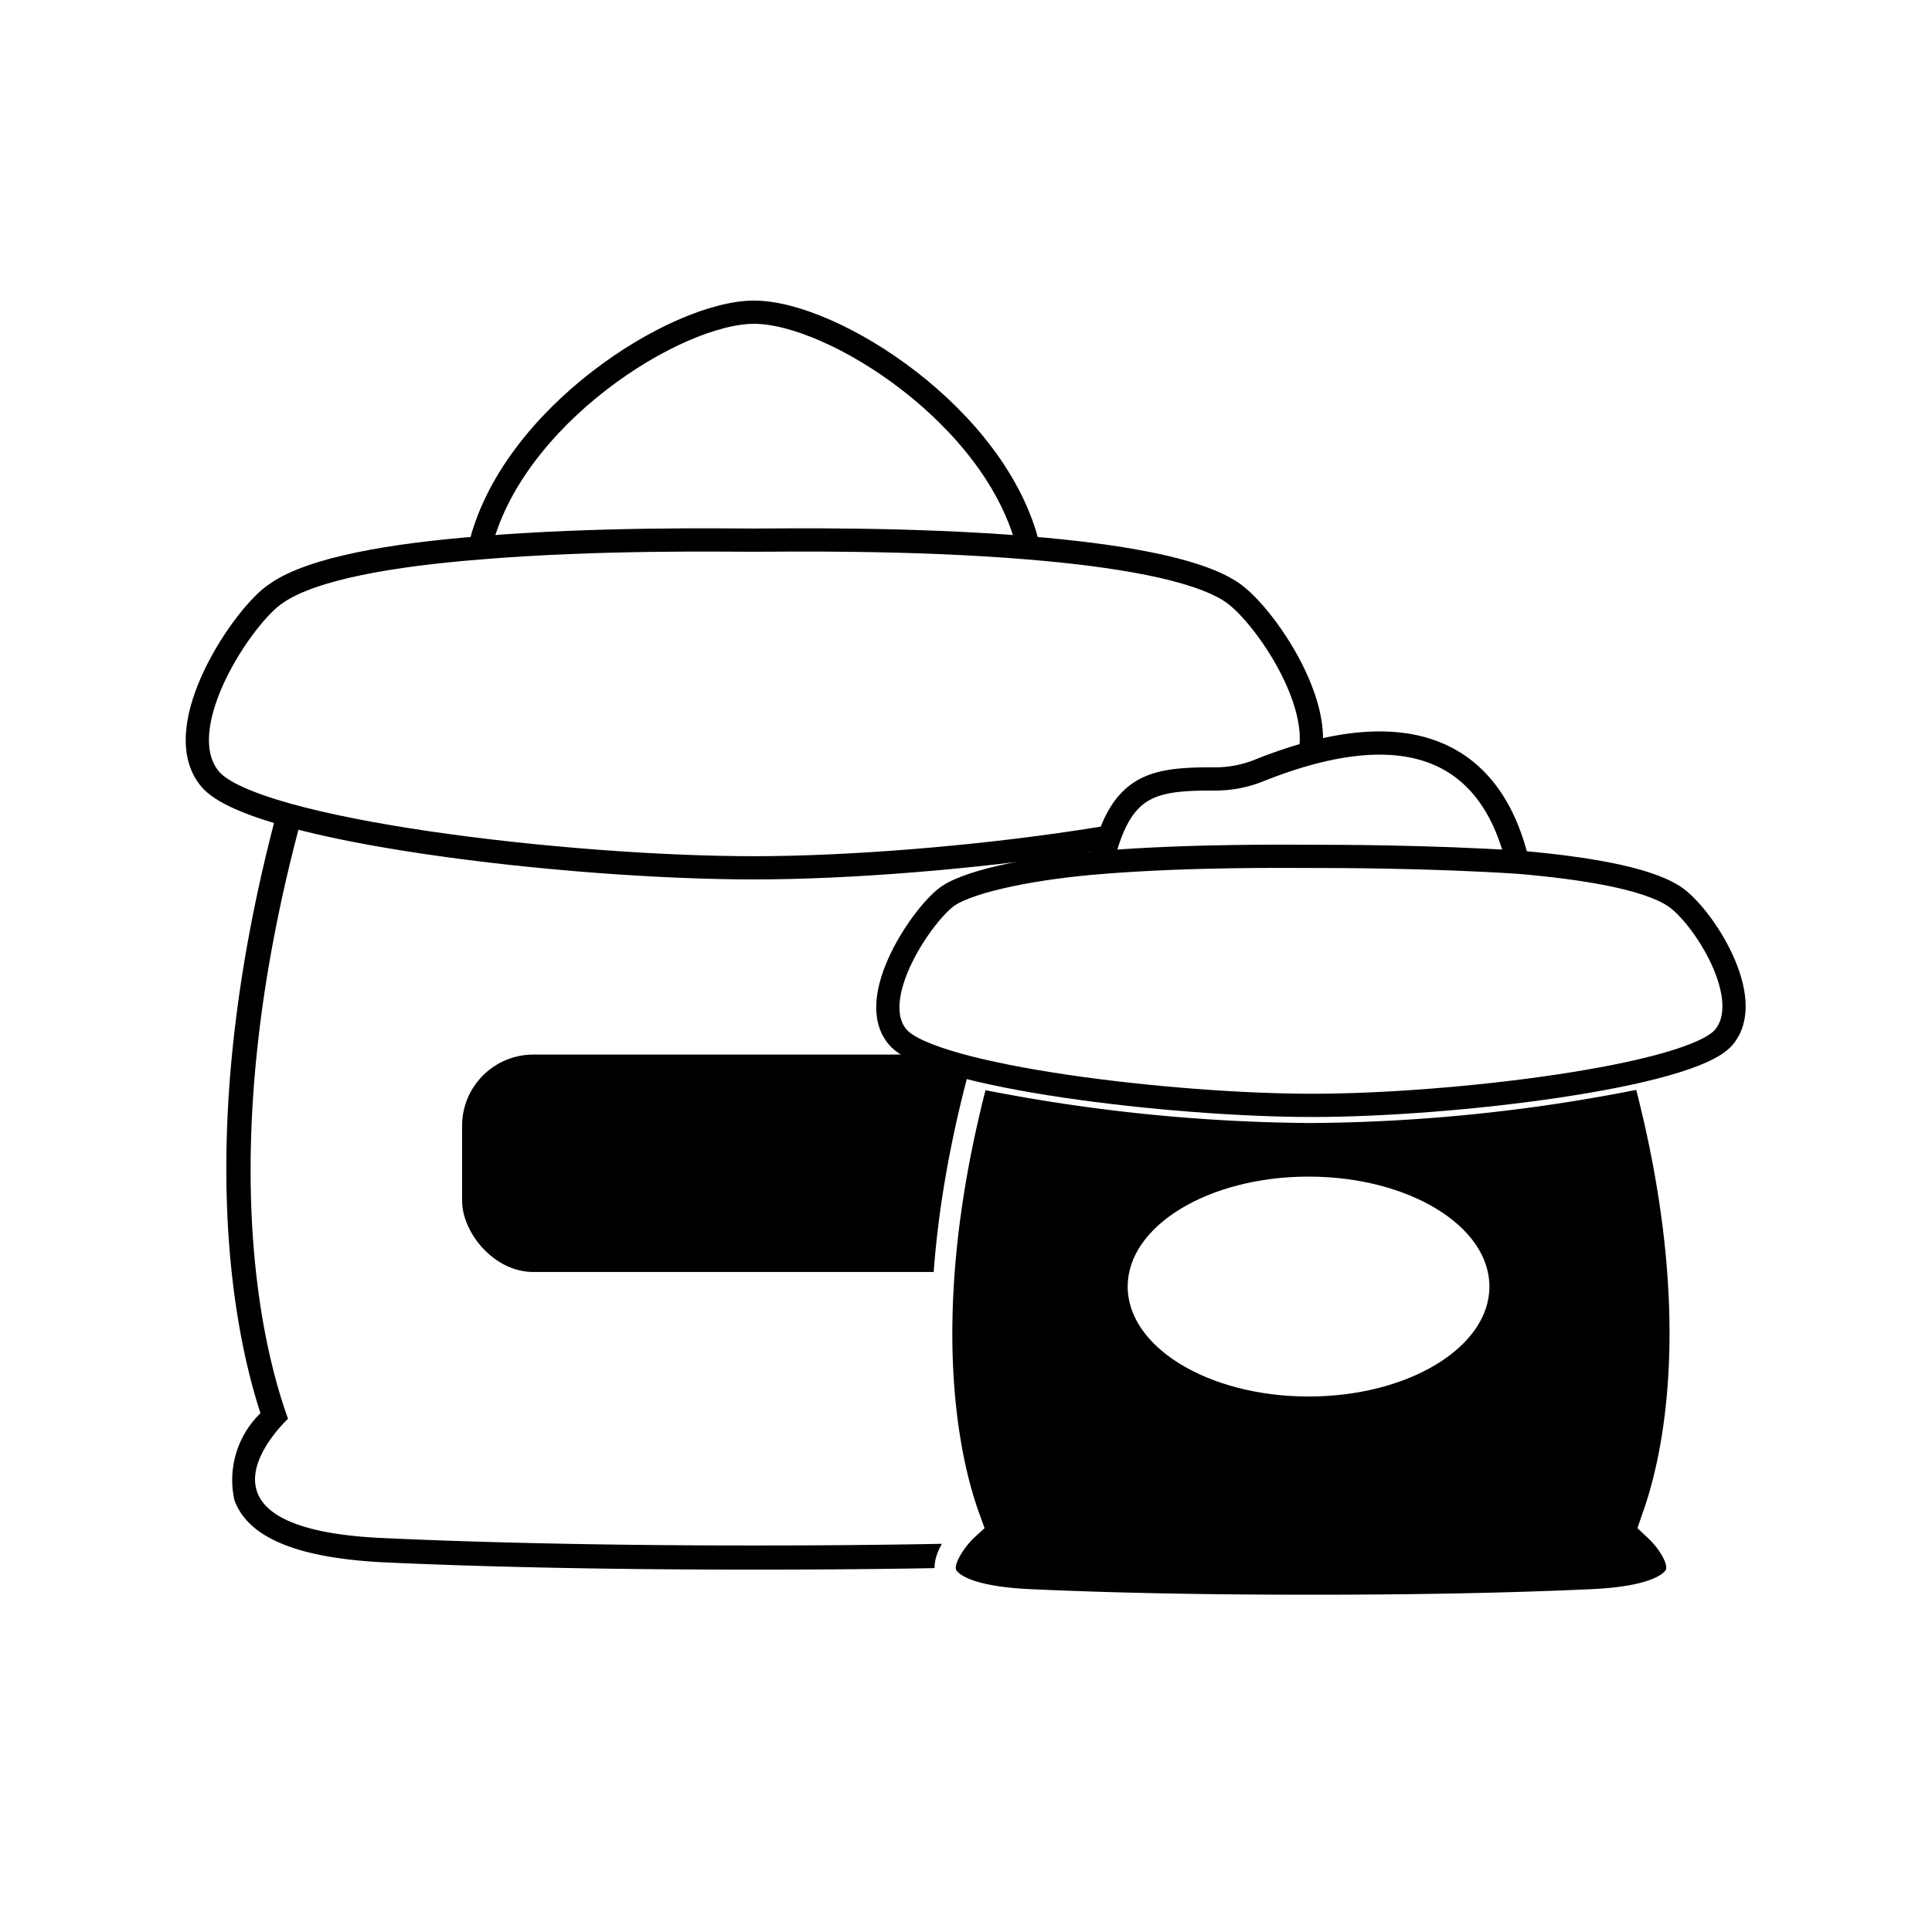 <svg xmlns="http://www.w3.org/2000/svg" viewBox="0 0 62.38 62.38"><defs><style>.cls-1{fill:#fff;}.cls-2{fill:none;stroke:#000;stroke-miterlimit:10;stroke-width:0.75px;}</style></defs><g id="レイヤー_2" data-name="レイヤー 2"><g id="アイコン背景"><rect class="cls-1" width="62.38" height="62.38"/></g><g id="レイヤー_4" data-name="レイヤー 4"><g id="アイコン"><circle cx="23.17" cy="12.81" r="0.65"/><circle cx="27.26" cy="14.38" r="0.65"/><circle cx="21.32" cy="14.79" r="0.65"/><circle cx="24.9" cy="15.03" r="0.65"/><path class="cls-1" d="M24.35,50.28c-4.55,0-8.6-.08-12-.24-2.57-.12-4-.69-4.39-1.73s.52-2.17.92-2.59C8,43.2,6.5,36.66,9.4,26.12l.1-.36.35.09a70.28,70.28,0,0,0,14.48,1.6,69.82,69.82,0,0,0,14.51-1.61l.36-.09.09.36c2.9,10.55,1.43,17.09.57,19.61.4.42,1.3,1.54.91,2.59S39,49.92,36.38,50C32.94,50.2,28.89,50.28,24.35,50.28Z"/><path d="M38.93,26.21c2.83,10.3,1.51,16.83.5,19.6,0,0,3.84,3.54-3.07,3.85-5.17.24-10.59.24-12,.24s-6.85,0-12-.24c-6.9-.31-3.06-3.85-3.06-3.85-1-2.77-2.34-9.3.49-19.59a70.08,70.08,0,0,0,14.57,1.6,70.21,70.21,0,0,0,14.6-1.61m.53-.91-.72.18a69.38,69.38,0,0,1-14.41,1.59A70,70,0,0,1,10,25.49l-.72-.18L9,26C6.19,36.38,7.53,42.93,8.41,45.63a3,3,0,0,0-.84,2.81c.44,1.2,2,1.85,4.73,2,3.44.16,7.5.24,12.05.24s8.6-.08,12-.24c2.74-.12,4.29-.77,4.73-2a3,3,0,0,0-.85-2.81c.89-2.7,2.22-9.26-.63-19.62l-.19-.71Z"/><path class="cls-1" d="M39.77,19.12c1,.69,3.55,4.39,2.14,6s-11.49,2.9-17.56,2.9S8.2,26.82,6.79,25.16s1.11-5.35,2.13-6c1.17-.78,3.8-1.21,6.57-1.43,3.81-.32,7.9-.25,8.86-.25s5-.07,8.86.25C36,17.92,38.61,18.34,39.77,19.12Z"/><path class="cls-1" d="M24.35,10.08c2.54,0,7.87,3.38,8.86,7.61-3.81-.32-7.9-.25-8.86-.25s-5.05-.07-8.86.25C16.48,13.46,21.8,10.08,24.35,10.08Z"/><path class="cls-2" d="M33.21,17.69c-1-4.23-6.32-7.61-8.86-7.61s-7.87,3.38-8.86,7.61"/><path class="cls-2" d="M15.49,17.69c3.81-.32,7.9-.25,8.86-.25s5-.07,8.86.25c2.77.23,5.4.65,6.56,1.43s3.55,4.39,2.14,6-11.49,2.9-17.56,2.9S8.2,26.82,6.79,25.16s1.11-5.35,2.13-6C10.09,18.34,12.72,17.91,15.49,17.69Z"/><rect x="14.92" y="34.05" width="18.65" height="7.02" rx="2.3"/><path d="M42.33,51.85c-3.44,0-6.49-.06-9.08-.18-2.22-.1-2.65-.65-2.74-.88-.17-.47.43-1.18.66-1.39l.18-.17L31.27,49c-.62-1.68-1.8-6.41.28-14.25a54.63,54.63,0,0,0,10.76,1.14A54.05,54.05,0,0,0,53.1,34.74c2.08,7.84.9,12.57.28,14.26l-.08.23.18.17c.23.21.83.92.66,1.39-.09.23-.52.78-2.74.88C48.81,51.79,45.76,51.85,42.33,51.85Z"/><path class="cls-1" d="M52.83,35.19c1.93,7.53.79,12.05.2,13.68l-.16.47.36.34c.31.29.63.79.56,1,0,0-.22.53-2.4.63-2.59.12-5.64.18-9.06.18s-6.48-.06-9.06-.18c-2.18-.1-2.4-.62-2.4-.63-.07-.19.24-.69.55-1l.37-.34-.17-.47c-.59-1.62-1.72-6.15.2-13.67a56.46,56.46,0,0,0,10.49,1.06,55.88,55.88,0,0,0,10.52-1.07m.53-.9a52.68,52.68,0,0,1-11,1.22,53.22,53.22,0,0,1-11-1.21c-2.14,7.79-1.14,12.73-.38,14.83,0,0-2.9,2.67,2.32,2.91,3.92.18,8,.18,9.1.18s5.18,0,9.09-.18c5.22-.24,2.32-2.91,2.32-2.91.76-2.1,1.77-7-.38-14.84Z"/><path class="cls-1" d="M54,28.93c.77.52,2.69,3.32,1.61,4.57s-8.69,2.19-13.28,2.19S30.11,34.76,29,33.5s.84-4.05,1.61-4.57,2.87-.92,5-1.09c2.89-.23,6-.19,6.71-.19s3.82,0,6.71.19C51.13,28,53.12,28.34,54,28.93Z"/><path class="cls-1" d="M40.66,24.89c5.36-2.16,7.65-.13,8.38,2.95-2.89-.23-6-.19-6.71-.19s-3.82,0-6.71.19c.59-2.5,1.62-2.69,3.59-2.69A3.8,3.8,0,0,0,40.66,24.89Z"/><path class="cls-2" d="M49,27.84c-.73-3.08-3-5.11-8.38-2.95a3.8,3.8,0,0,1-1.45.26c-2,0-3,.19-3.59,2.69"/><path class="cls-2" d="M35.62,27.84c2.89-.23,6-.19,6.71-.19s3.82,0,6.71.19c2.09.18,4.08.5,5,1.09s2.69,3.32,1.61,4.57-8.69,2.19-13.28,2.19S30.11,34.76,29,33.5s.84-4.05,1.61-4.57S33.52,28,35.62,27.84Z"/><ellipse class="cls-1" cx="42.25" cy="41.54" rx="5.84" ry="3.55"/></g></g></g></svg>